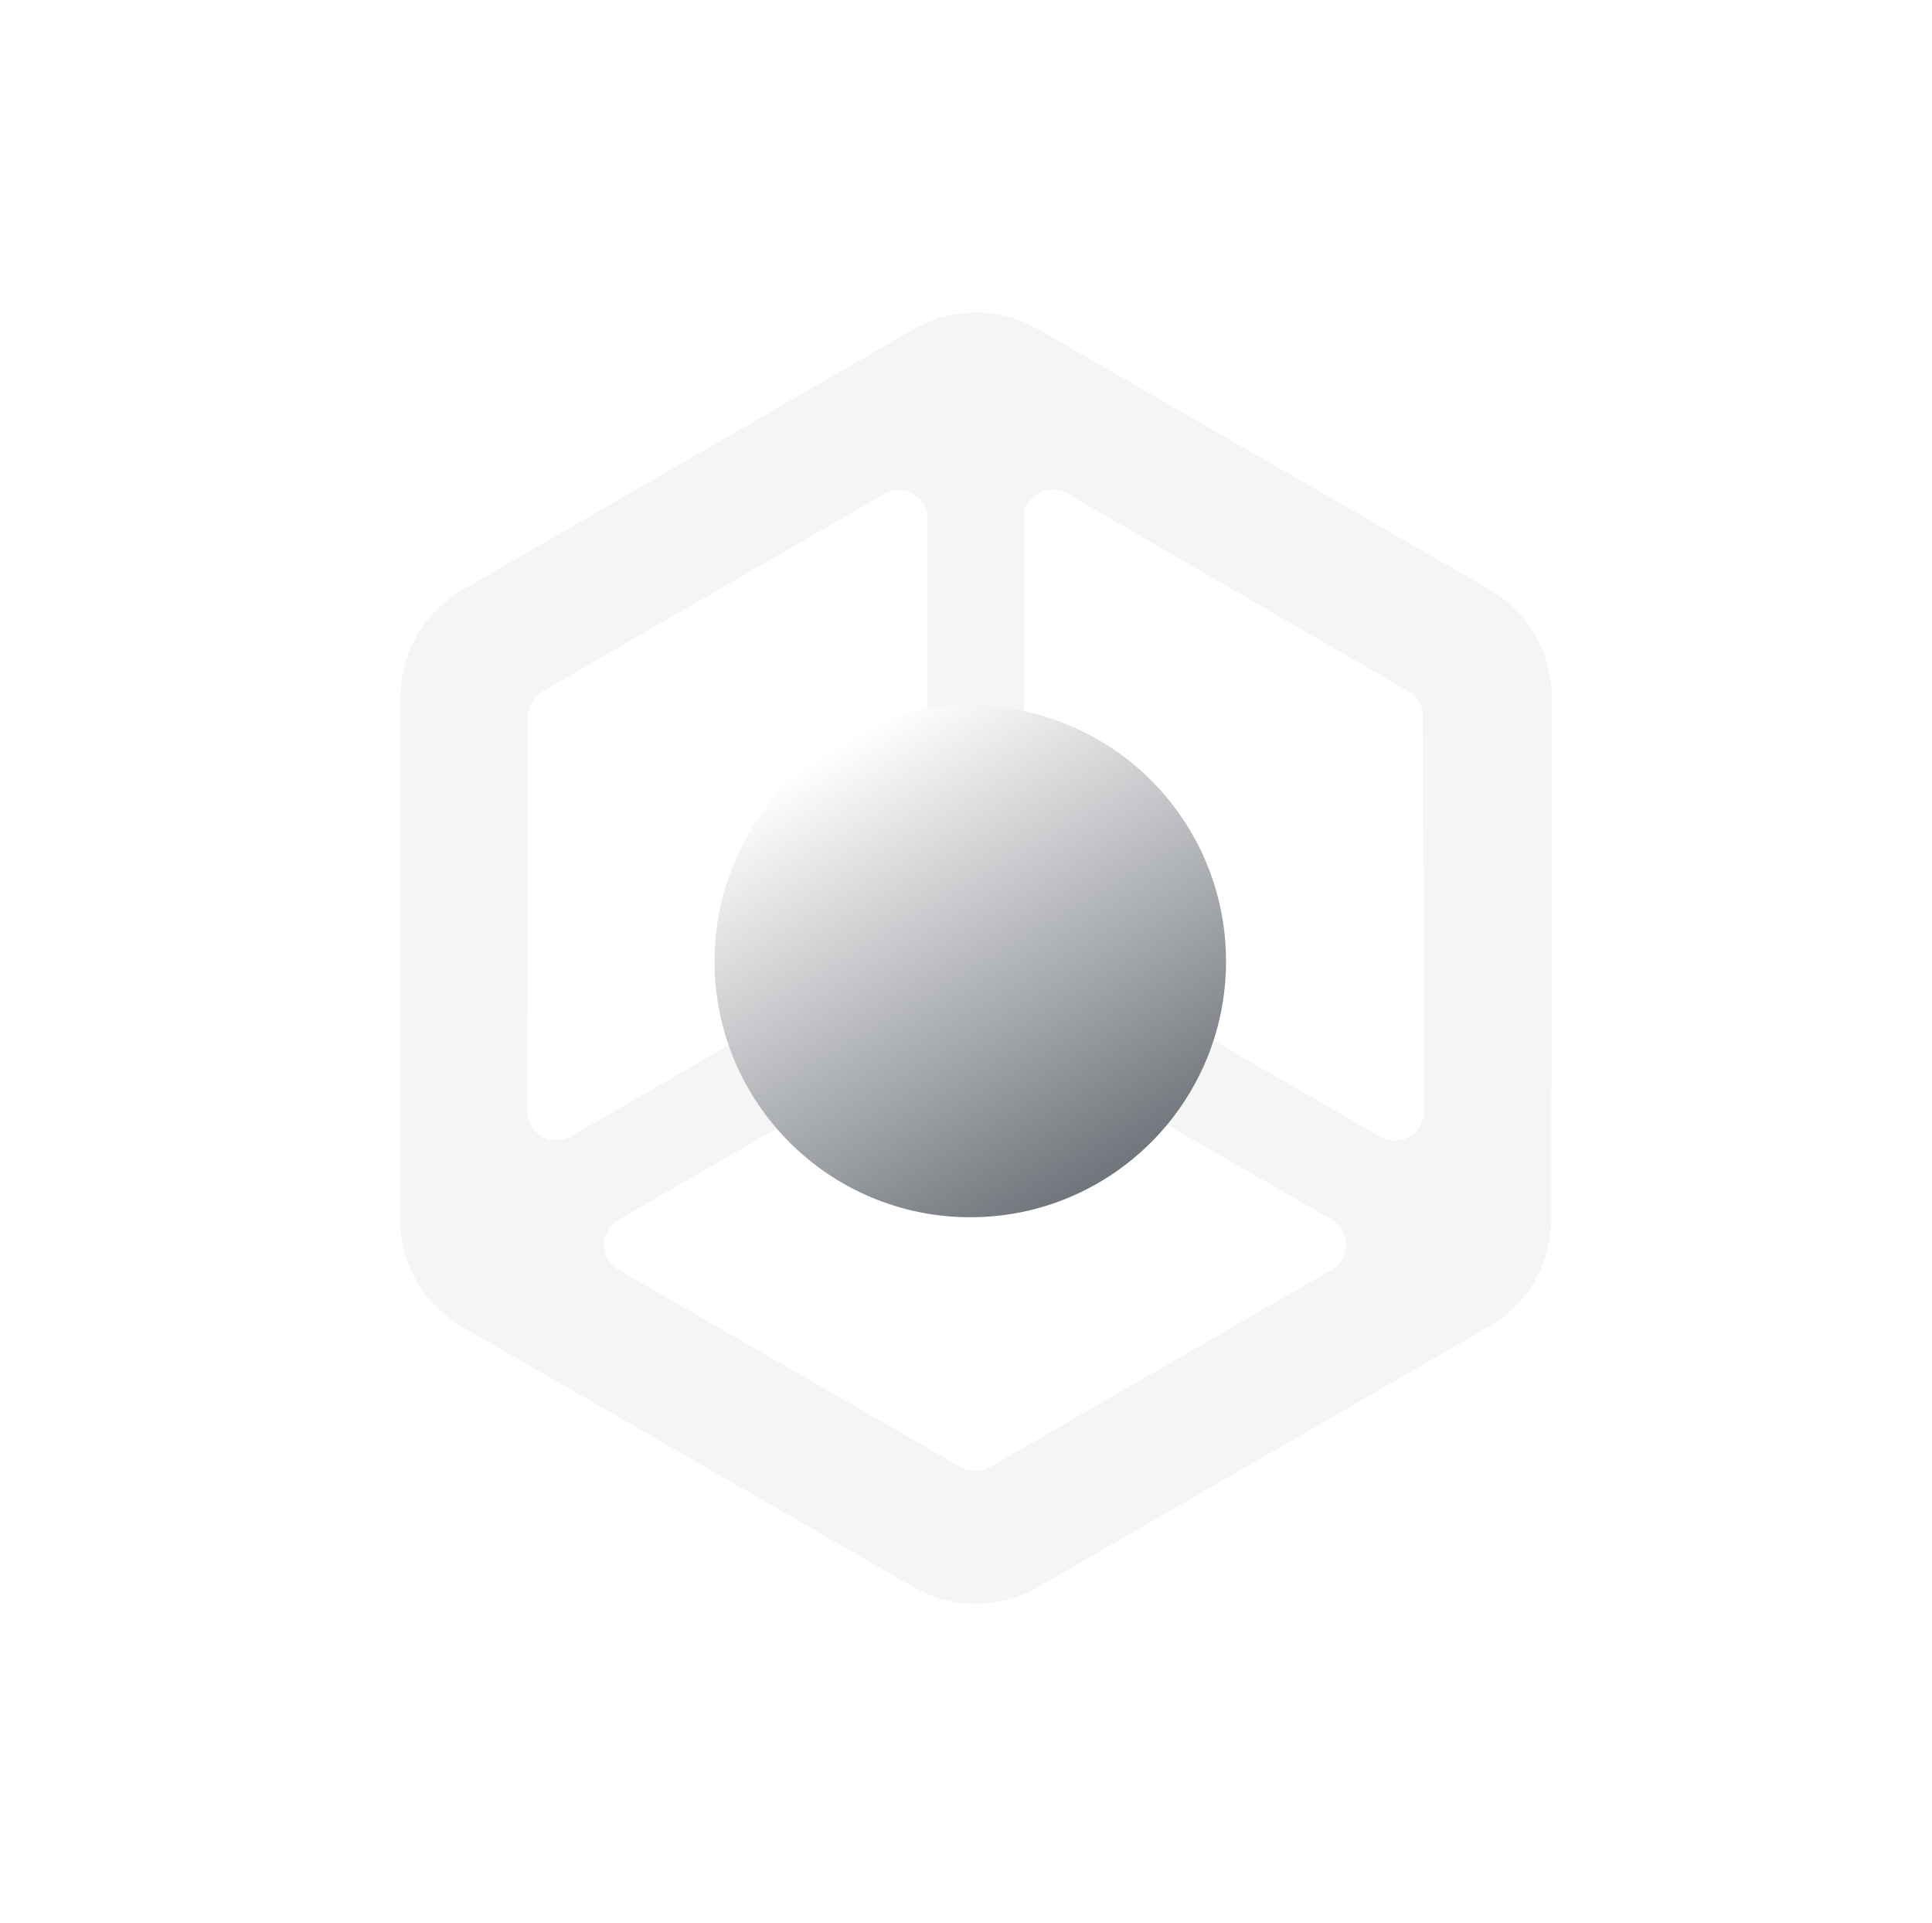 <svg width="201" height="200" viewBox="0 0 201 200" fill="none" xmlns="http://www.w3.org/2000/svg">
<path fill-rule="evenodd" clip-rule="evenodd" d="M101.494 166.834C103.803 166.843 106.014 166.237 108.126 165.017L154.784 138.064C155.285 137.776 155.758 137.465 156.204 137.133C156.229 137.115 156.261 137.113 156.288 137.128V137.128C156.324 137.149 156.37 137.137 156.391 137.1L156.481 136.944C156.498 136.916 156.519 136.892 156.544 136.871C157.826 135.852 158.869 134.636 159.673 133.226C160.467 131.833 160.987 130.337 161.231 128.739C161.235 128.715 161.243 128.692 161.255 128.671L161.324 128.551C161.34 128.525 161.331 128.49 161.304 128.475V128.475C161.284 128.464 161.274 128.442 161.277 128.419C161.355 127.814 161.394 127.194 161.395 126.56L161.444 72.739C161.447 70.304 160.867 68.078 159.703 66.061C158.539 64.043 156.902 62.427 154.793 61.212L108.184 34.344C106.077 33.133 103.868 32.521 101.557 32.509C99.245 32.497 97.034 33.101 94.922 34.321L48.263 61.274C46.153 62.498 44.525 64.112 43.378 66.117C42.23 68.122 41.655 70.342 41.653 72.778L41.603 126.598C41.602 127.214 41.639 127.817 41.713 128.406C41.714 128.414 41.71 128.421 41.704 128.425V128.425C41.695 128.43 41.692 128.441 41.697 128.45L41.719 128.488C41.723 128.495 41.725 128.503 41.727 128.511C41.953 130.212 42.493 131.8 43.345 133.277C44.198 134.756 45.306 136.019 46.667 137.067C46.669 137.069 46.672 137.071 46.673 137.074L46.682 137.089C46.684 137.093 46.688 137.094 46.692 137.092V137.092C46.695 137.09 46.698 137.091 46.7 137.092C47.186 137.464 47.704 137.808 48.255 138.125L94.864 164.993C96.975 166.212 99.185 166.826 101.494 166.834ZM99.976 152.626C100.903 153.16 102.046 153.16 102.973 152.624L138.544 132.076C140.544 130.921 140.544 128.034 138.545 126.879L102.958 106.321C102.03 105.785 100.887 105.785 99.958 106.321L64.35 126.892C62.349 128.047 62.35 130.936 64.351 132.09L99.976 152.626ZM146.547 71.934C147.47 72.469 148.039 73.456 148.041 74.524L148.114 115.651C148.118 117.964 145.616 119.412 143.614 118.256L108.008 97.687C107.08 97.151 106.509 96.161 106.509 95.09L106.509 53.92C106.509 51.608 109.014 50.164 111.013 51.323L146.547 71.934ZM96.511 53.968C96.511 51.659 94.012 50.216 92.012 51.371L56.413 71.935C55.486 72.471 54.914 73.461 54.913 74.532L54.876 115.617C54.873 117.928 57.374 119.373 59.374 118.217L95.011 97.631C95.939 97.095 96.511 96.104 96.511 95.032L96.511 53.968Z" fill="#F5F5F5"/>
<g filter="url(#filter0_d_47_5)">
<ellipse cx="100.946" cy="100.001" rx="26.606" ry="26.62" fill="url(#paint0_linear_47_5)"/>
</g>
<defs>
<filter id="filter0_d_47_5" x="39.34" y="38.381" width="123.211" height="123.241" filterUnits="userSpaceOnUse" color-interpolation-filters="sRGB">
<feFlood flood-opacity="0" result="BackgroundImageFix"/>
<feColorMatrix in="SourceAlpha" type="matrix" values="0 0 0 0 0 0 0 0 0 0 0 0 0 0 0 0 0 0 127 0" result="hardAlpha"/>
<feMorphology radius="5" operator="dilate" in="SourceAlpha" result="effect1_dropShadow_47_5"/>
<feOffset/>
<feGaussianBlur stdDeviation="15"/>
<feComposite in2="hardAlpha" operator="out"/>
<feColorMatrix type="matrix" values="0 0 0 0 0.129 0 0 0 0 0.157 0 0 0 0 0.196 0 0 0 1 0"/>
<feBlend mode="normal" in2="BackgroundImageFix" result="effect1_dropShadow_47_5"/>
<feBlend mode="normal" in="SourceGraphic" in2="effect1_dropShadow_47_5" result="shape"/>
</filter>
<linearGradient id="paint0_linear_47_5" x1="85.356" y1="78.677" x2="127.586" y2="149.216" gradientUnits="userSpaceOnUse">
<stop stop-color="white"/>
<stop offset="1" stop-color="#212832"/>
</linearGradient>
</defs>
</svg>
